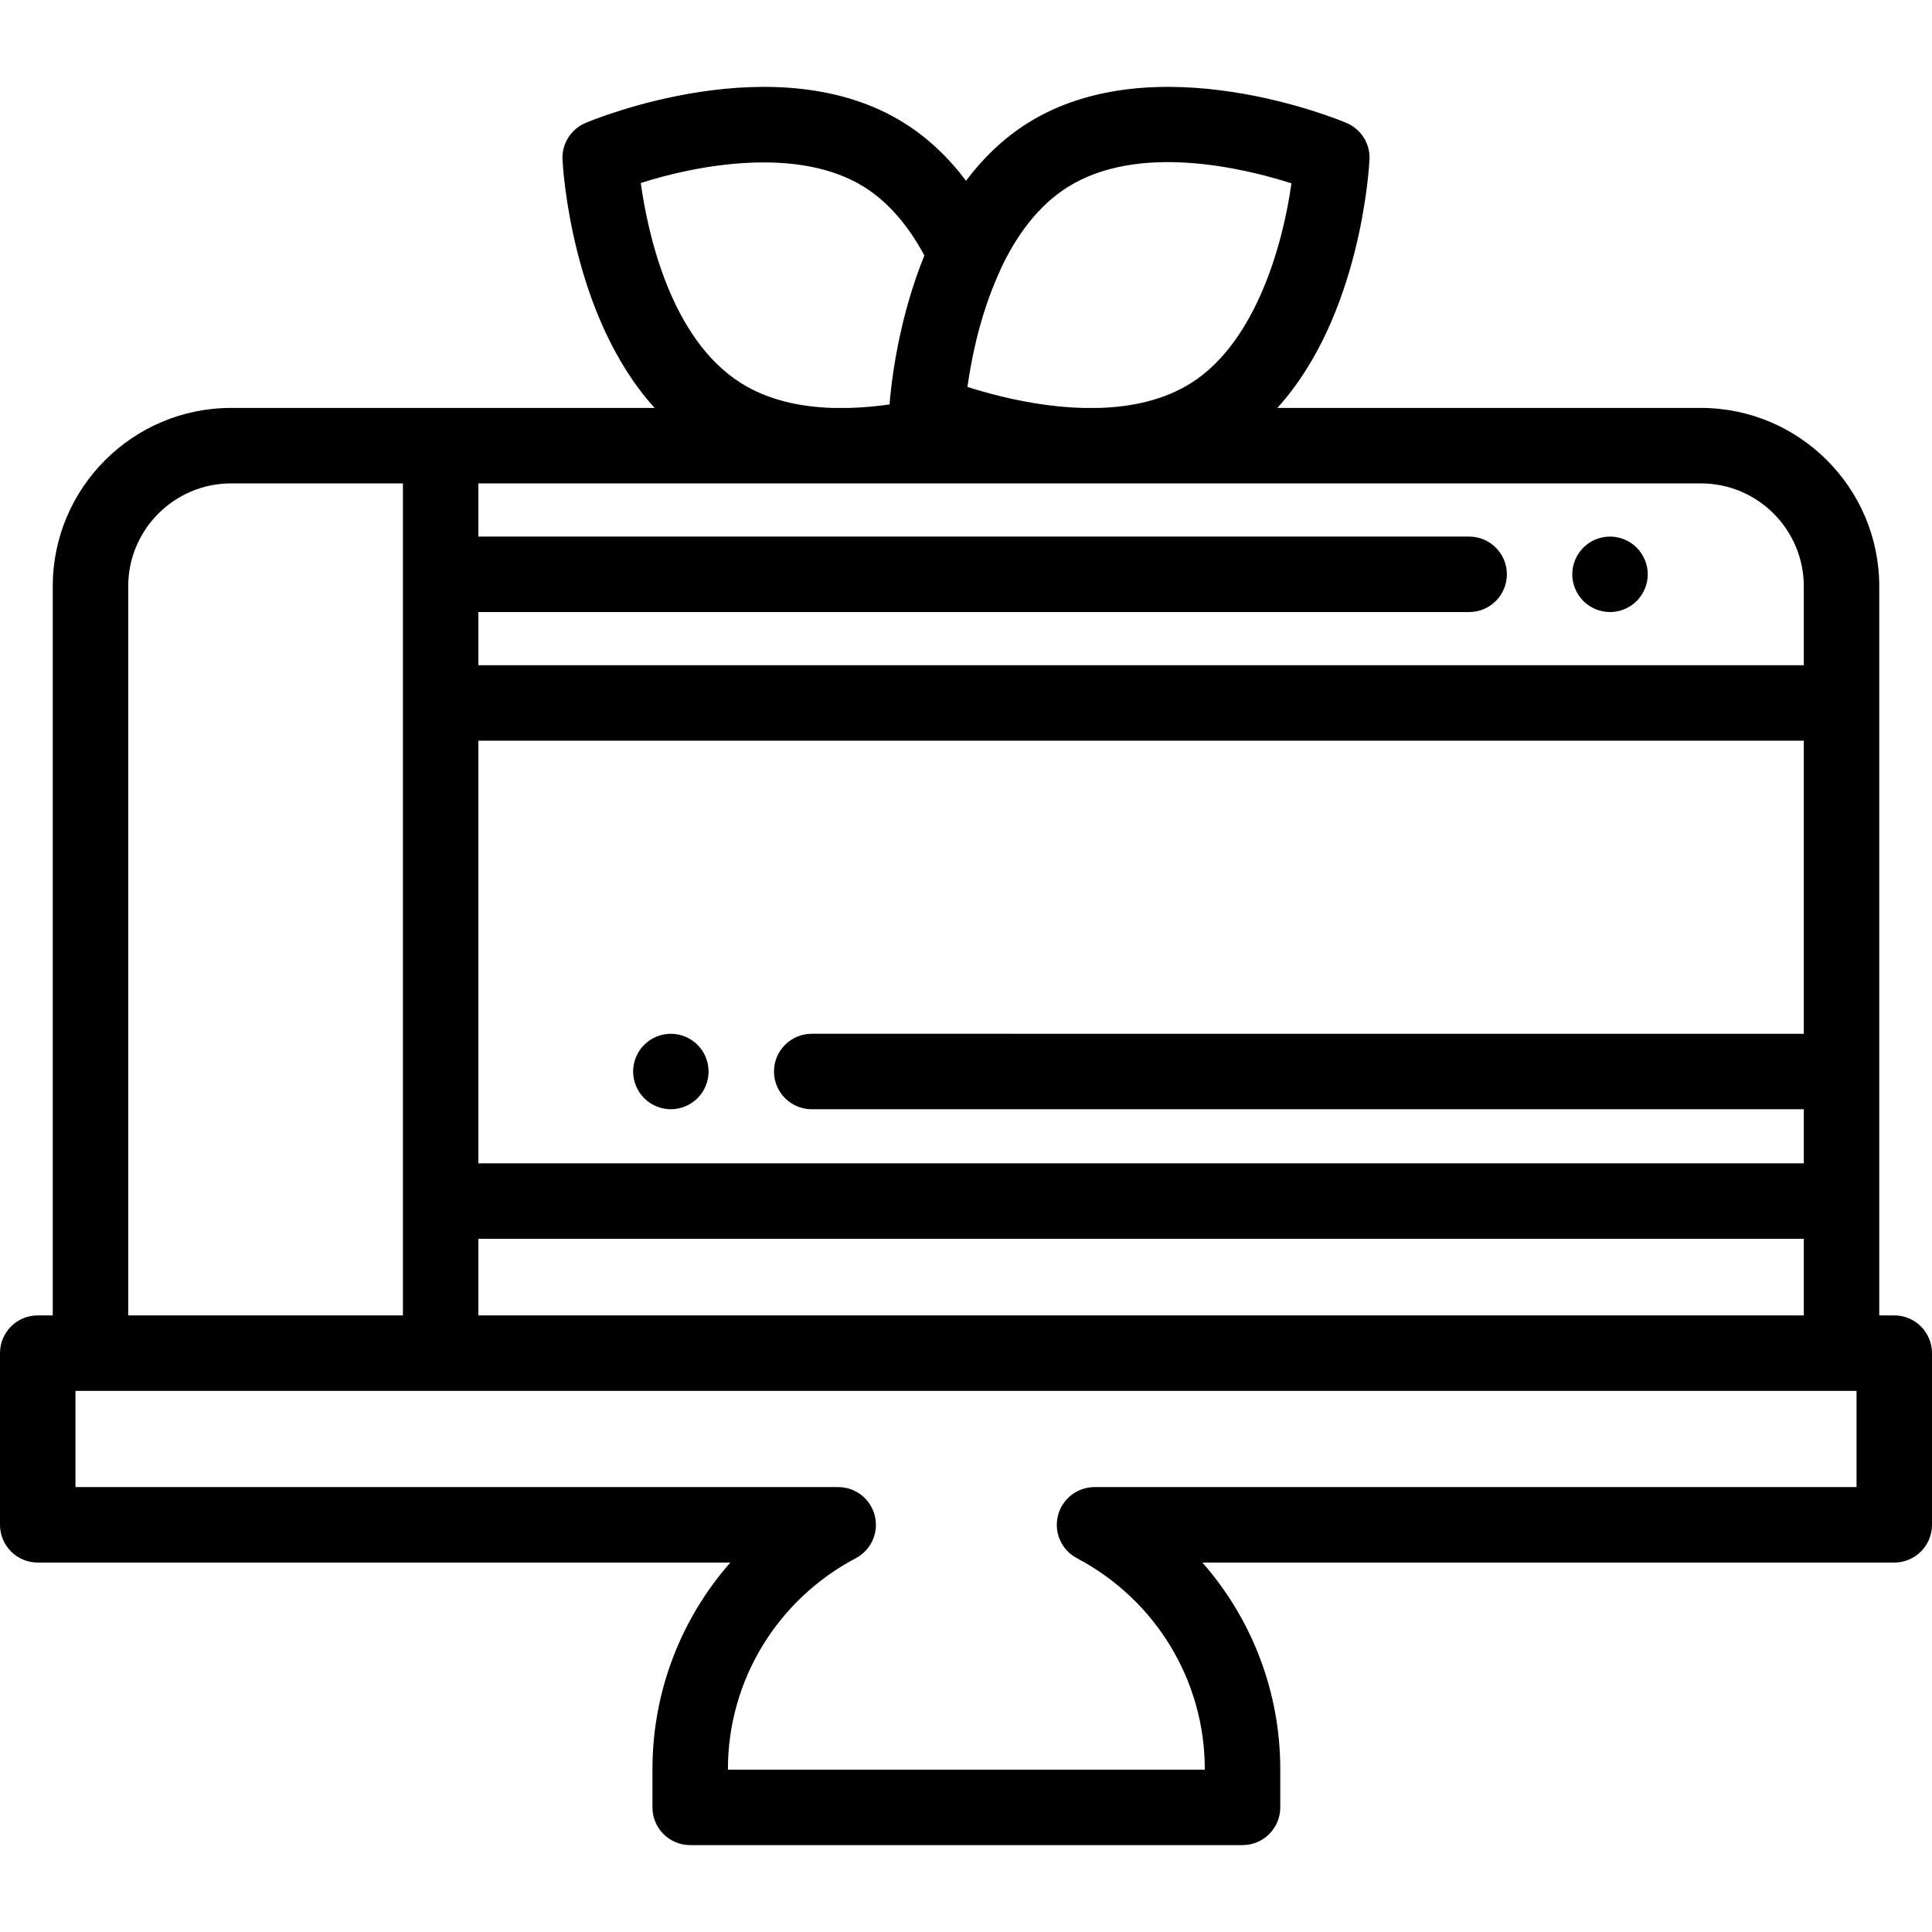 <?xml version="1.0" encoding="iso-8859-1"?>
<!-- Generator: Adobe Illustrator 19.0.0, SVG Export Plug-In . SVG Version: 6.00 Build 0)  -->
<svg version="1.1" id="Capa_1" xmlns="http://www.w3.org/2000/svg" xmlns:xlink="http://www.w3.org/1999/xlink" x="0px" y="0px"
	 viewBox="0 0 512 512" style="enable-background:new 0 0 512 512;" xml:space="preserve">
<g>
	<g>
		<path d="M502,348.594h-3.978v-30.3v-132v-30.916c0-26.066-21.206-47.273-47.272-47.273H338.513
			c22.165-24.423,24.325-63.909,24.417-65.836c0.199-4.187-2.233-8.054-6.094-9.686c-2.061-0.872-50.882-21.109-84.545,0.071
			c-6.514,4.099-11.872,9.383-16.284,15.252c-4.741-6.297-10.186-11.406-16.298-15.252c-33.662-21.178-82.482-0.944-84.545-0.071
			c-3.86,1.632-6.293,5.499-6.094,9.686c0.091,1.927,2.252,41.413,24.417,65.836h-56.706H61.25
			c-26.066,0-47.272,21.206-47.272,47.273v193.216H10c-5.523,0-10,4.477-10,10v45.5c0,5.522,4.477,10,10,10h183.542
			c-13.108,14.923-20.637,34.25-20.637,54.761v10.12c0,5.522,4.477,10,10,10h146.38c5.522,0,10-4.478,10-10v-10.12
			c0-20.509-7.53-39.838-20.638-54.761H502c5.522,0,10-4.478,10-10v-45.5C512,353.071,507.522,348.594,502,348.594z M258.683,90.346
			c1.409-5.842,3.446-12.384,6.387-18.72c0.085-0.183,0.15-0.372,0.223-0.559c4.023-8.511,9.683-16.472,17.648-21.484
			c18.701-11.763,46.558-5.073,59.301-1c-2.126,15.432-9.164,41.961-26.619,52.943c-7.224,4.544-15.814,6.328-24.372,6.579h-4.397
			c-12.016-0.341-23.489-3.332-30.47-5.56C256.846,99.231,257.569,95.005,258.683,90.346z M169.81,48.501
			c14.83-4.763,41.793-9.9,59.249,1.082c6.2,3.901,11.541,9.987,15.912,18.123c-1.603,3.929-2.93,7.848-4.035,11.622
			c-0.011,0.037-0.021,0.073-0.032,0.11c-0.12,0.413-0.239,0.825-0.354,1.235c-0.075,0.264-0.146,0.526-0.219,0.789
			c-0.05,0.181-0.101,0.363-0.15,0.544c-3.137,11.568-4.144,21.342-4.438,25.171c-3.422,0.492-7.002,0.827-10.629,0.928h-4.537
			c-8.505-0.27-17.028-2.066-24.2-6.579C177.677,89.76,171.651,61.753,169.81,48.501z M126.781,162.199h262.555
			c5.522,0,10-4.478,10-10c0-5.522-4.478-10-10-10H126.781v-14.094H450.75c15.038,0,27.272,12.235,27.272,27.273v20.916H126.781
			V162.199z M126.781,196.294h351.241v77.667H215.115c-5.522,0-10,4.478-10,10c0,5.522,4.478,10,10,10h262.907v14.333H126.781
			V196.294z M126.781,328.294h351.241v20.3H126.781V328.294z M33.978,155.378c0-15.038,12.234-27.273,27.272-27.273h45.531v58.189
			v132v30.3H33.978V155.378z M492,394.094H290.065c-4.596,0-8.6,3.133-9.706,7.594c-1.106,4.461,0.971,9.101,5.034,11.248
			c20.906,11.046,33.893,32.473,33.893,55.919v0.12h-126.38v-0.12c0-23.446,12.986-44.873,33.892-55.919
			c4.063-2.148,6.141-6.788,5.034-11.248c-1.107-4.461-5.11-7.594-9.706-7.594H20v-25.5h13.472h83.31h371.241H492V394.094z"/>
	</g>
</g>
<g>
	<g>
		<path d="M436.479,150.243c-0.13-0.64-0.33-1.27-0.58-1.87s-0.56-1.18-0.92-1.72c-0.359-0.55-0.779-1.06-1.239-1.52
			c-0.46-0.471-0.971-0.881-1.521-1.25c-0.54-0.36-1.12-0.671-1.729-0.921c-0.601-0.25-1.23-0.439-1.87-0.569
			c-1.29-0.26-2.61-0.26-3.9,0c-0.64,0.13-1.27,0.319-1.87,0.569c-0.609,0.25-1.189,0.561-1.73,0.921
			c-0.551,0.369-1.06,0.779-1.52,1.25c-0.46,0.46-0.88,0.97-1.25,1.52c-0.359,0.54-0.66,1.12-0.91,1.72
			c-0.25,0.601-0.449,1.23-0.58,1.87c-0.13,0.65-0.19,1.3-0.19,1.96c0,0.65,0.06,1.3,0.19,1.95c0.13,0.64,0.33,1.27,0.58,1.87
			c0.25,0.6,0.551,1.18,0.91,1.73c0.37,0.54,0.79,1.051,1.25,1.52c0.46,0.46,0.97,0.88,1.52,1.24c0.54,0.359,1.12,0.67,1.73,0.92
			c0.601,0.25,1.23,0.44,1.87,0.569c0.64,0.131,1.3,0.2,1.95,0.2c0.649,0,1.31-0.069,1.95-0.2c0.64-0.13,1.27-0.319,1.87-0.569
			c0.609-0.25,1.189-0.56,1.729-0.92c0.55-0.36,1.061-0.78,1.521-1.24c0.46-0.47,0.88-0.98,1.239-1.52
			c0.36-0.55,0.67-1.13,0.92-1.73c0.25-0.601,0.45-1.23,0.58-1.87c0.13-0.65,0.19-1.3,0.19-1.95
			C436.669,151.543,436.609,150.893,436.479,150.243z"/>
	</g>
</g>
<g>
	<g>
		<path d="M187.579,282.003c-0.12-0.63-0.32-1.26-0.57-1.869c-0.24-0.601-0.55-1.181-0.91-1.721c-0.37-0.55-0.79-1.059-1.25-1.519
			s-0.97-0.88-1.52-1.25c-0.54-0.36-1.12-0.67-1.73-0.92c-0.6-0.25-1.229-0.44-1.87-0.57c-1.279-0.26-2.609-0.26-3.899,0
			c-0.641,0.13-1.27,0.32-1.87,0.57c-0.61,0.25-1.191,0.56-1.73,0.92c-0.55,0.37-1.06,0.79-1.52,1.25
			c-0.46,0.46-0.88,0.97-1.24,1.519c-0.36,0.54-0.67,1.12-0.92,1.721c-0.25,0.609-0.45,1.239-0.57,1.869
			c-0.13,0.65-0.199,1.311-0.199,1.96c0,0.65,0.069,1.311,0.199,1.95c0.12,0.641,0.32,1.27,0.57,1.87c0.25,0.61,0.56,1.19,0.92,1.73
			c0.36,0.55,0.78,1.06,1.24,1.52c0.46,0.46,0.97,0.88,1.52,1.24c0.54,0.36,1.12,0.67,1.73,0.92c0.6,0.25,1.229,0.44,1.87,0.57
			c0.64,0.13,1.3,0.199,1.95,0.199c0.649,0,1.309-0.069,1.949-0.199c0.641-0.13,1.27-0.32,1.87-0.57c0.61-0.25,1.19-0.56,1.73-0.92
			c0.55-0.36,1.06-0.78,1.52-1.24c0.46-0.46,0.88-0.97,1.25-1.52c0.36-0.54,0.67-1.12,0.91-1.73c0.25-0.6,0.45-1.229,0.57-1.87
			c0.13-0.64,0.2-1.3,0.2-1.95C187.779,283.314,187.709,282.654,187.579,282.003z"/>
	</g>
</g>
<g>
</g>
<g>
</g>
<g>
</g>
<g>
</g>
<g>
</g>
<g>
</g>
<g>
</g>
<g>
</g>
<g>
</g>
<g>
</g>
<g>
</g>
<g>
</g>
<g>
</g>
<g>
</g>
<g>
</g>
</svg>
